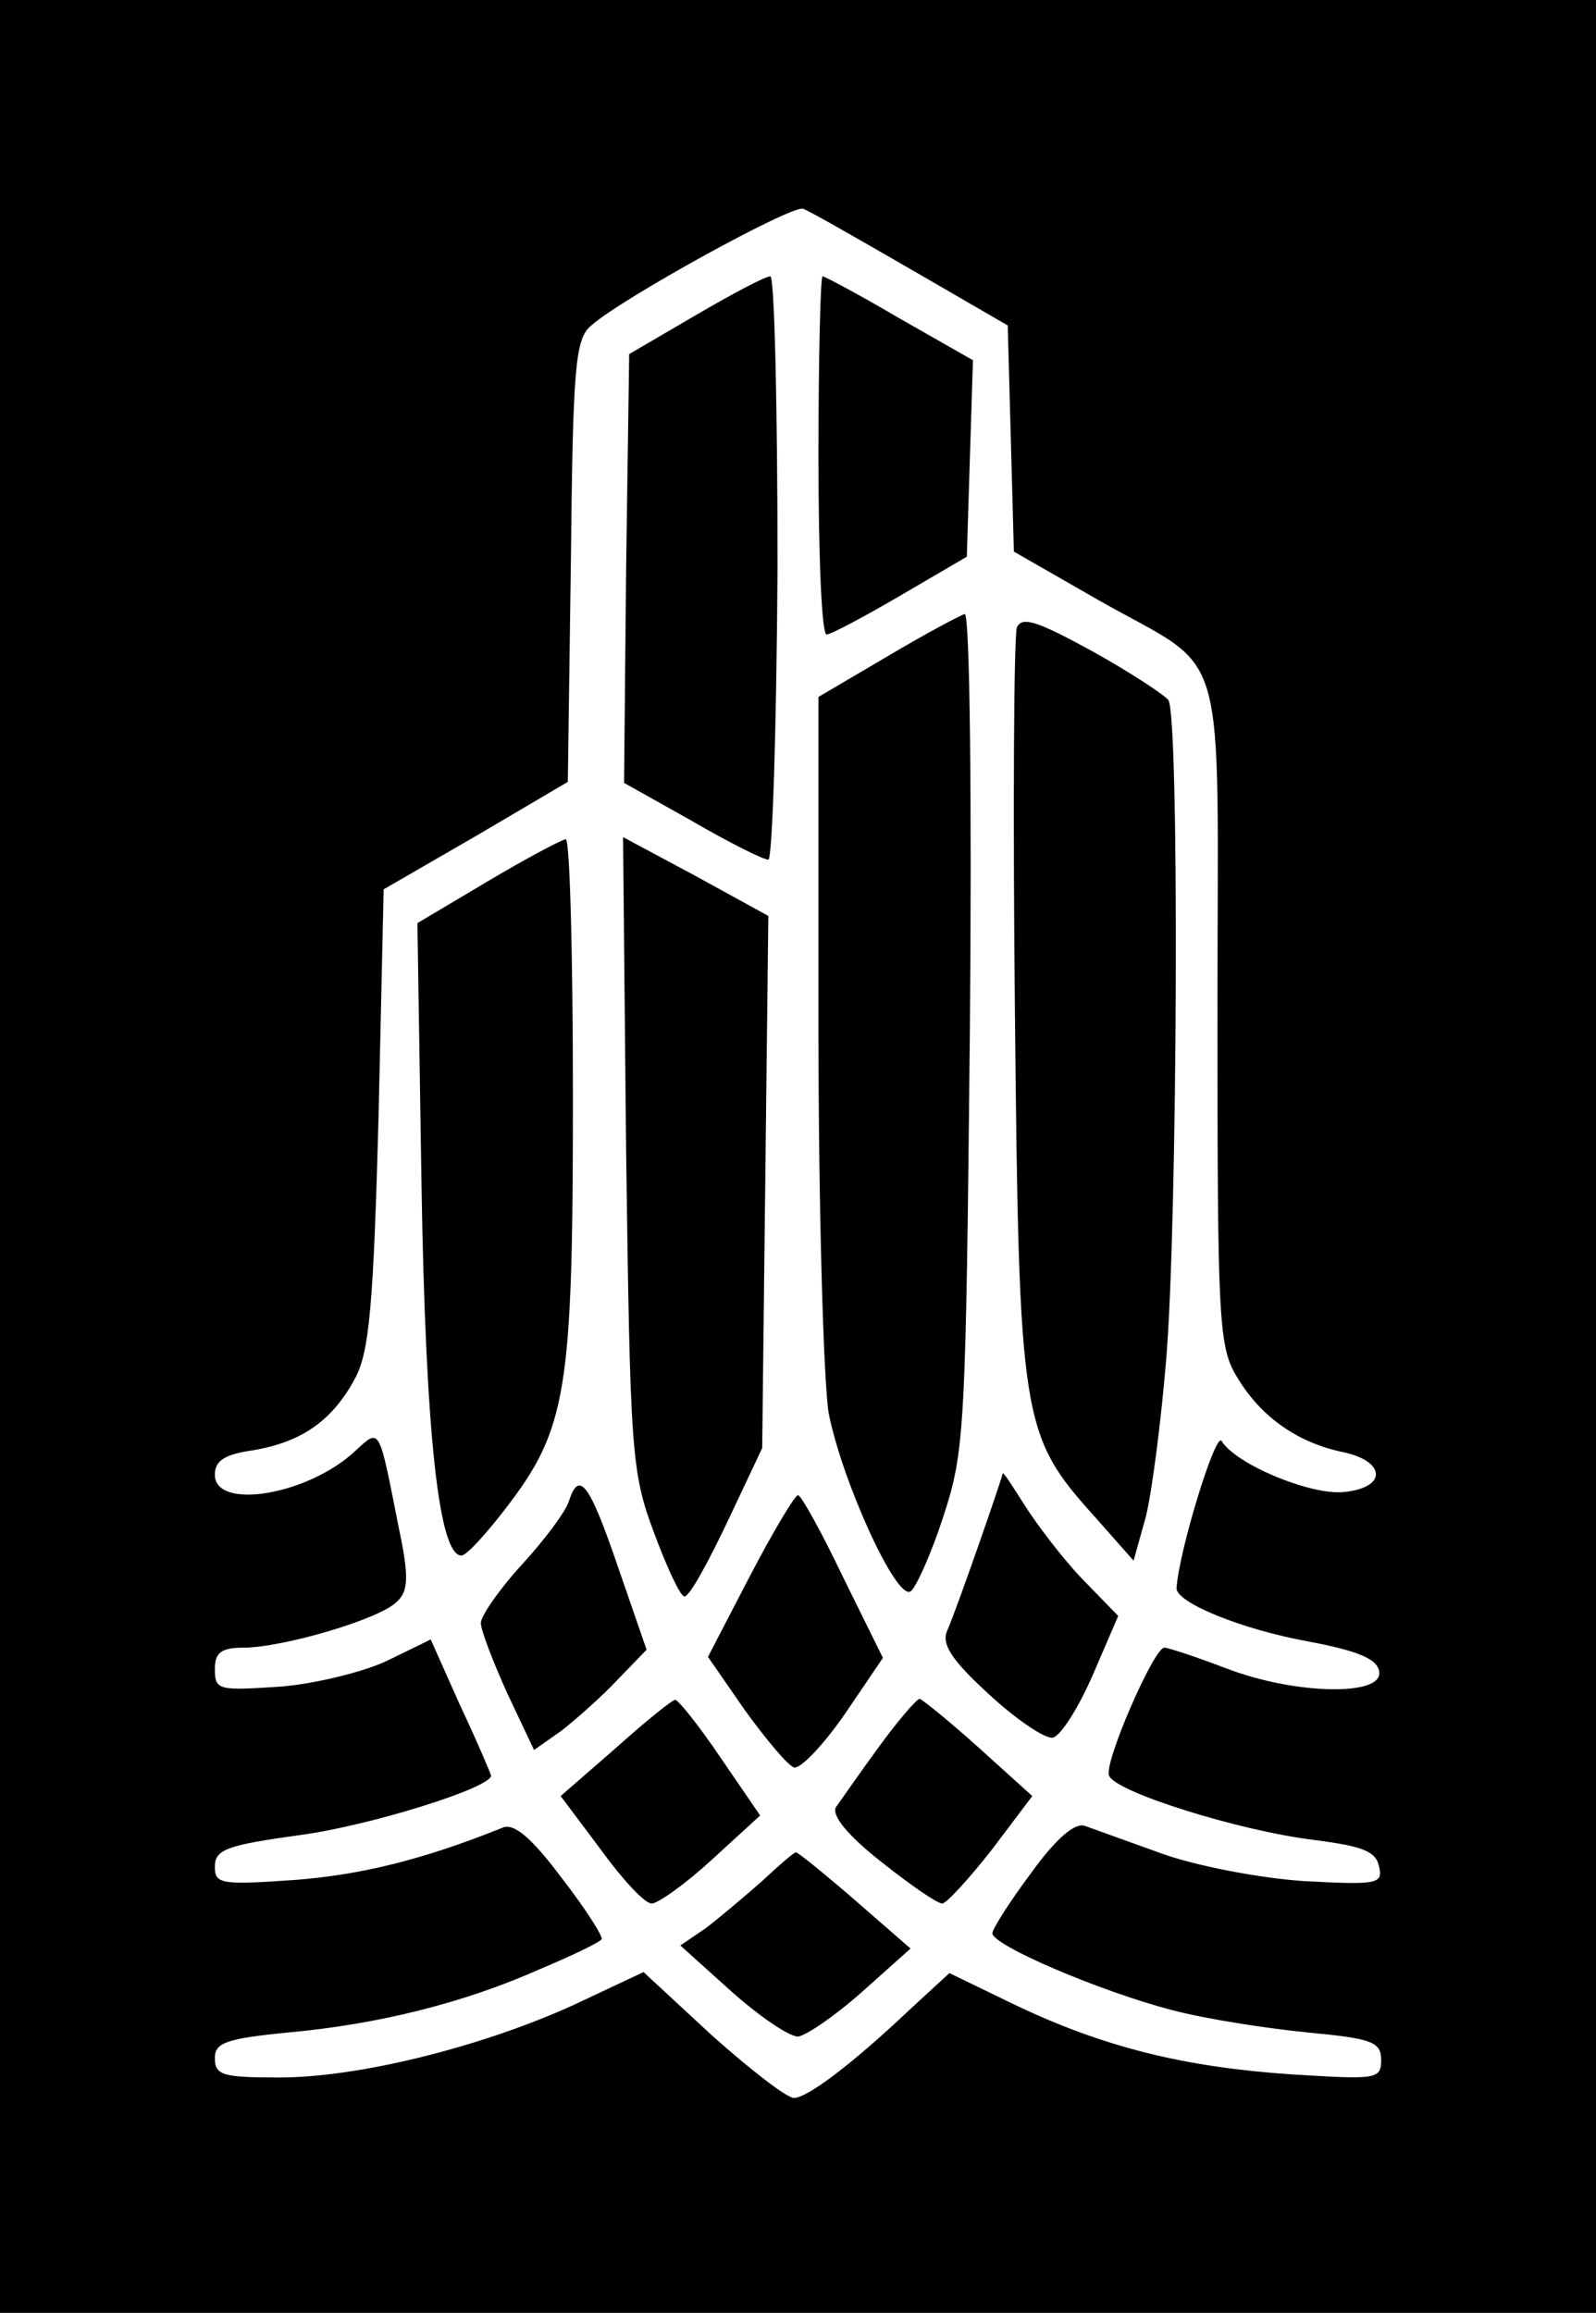 <?xml version="1.0" standalone="no"?>
<!DOCTYPE svg PUBLIC "-//W3C//DTD SVG 20010904//EN"
 "http://www.w3.org/TR/2001/REC-SVG-20010904/DTD/svg10.dtd">
<svg version="1.0" xmlns="http://www.w3.org/2000/svg"
 width="156pt" height="226pt" viewBox="0 0 156 226"
 preserveAspectRatio="xMidYMid meet">

<g transform="translate(0,226) scale(0.1,-0.1)"
fill="#000000" stroke="none">
<path d="M0 1130 l0 -1130 780 0 780 0 0 1130 0 1130 -780 0 -780 0 0 -1130z
m890 867 l95 -55 3 -110 3 -111 82 -47 c130 -74 117 -29 117 -403 0 -305 1
-328 20 -358 23 -38 59 -63 103 -72 42 -9 43 -35 0 -39 -32 -3 -105 27 -119
50 -6 9 -42 -109 -44 -144 0 -14 63 -40 129 -52 48 -9 67 -17 69 -29 5 -25
-83 -23 -150 3 -29 11 -56 20 -60 20 -10 0 -59 -112 -54 -125 6 -16 127 -54
201 -63 47 -6 60 -11 63 -26 4 -17 -2 -18 -75 -14 -43 3 -105 15 -138 27 -33
12 -67 24 -75 27 -10 3 -29 -14 -52 -46 -21 -28 -38 -55 -38 -59 0 -12 106
-57 175 -75 34 -9 93 -18 133 -22 63 -6 72 -9 72 -27 0 -19 -5 -19 -87 -14
-104 7 -183 26 -271 68 l-64 31 -37 -34 c-58 -55 -102 -88 -115 -88 -7 0 -43
28 -80 61 l-67 62 -68 -32 c-90 -41 -210 -71 -288 -71 -55 0 -63 2 -63 19 0
15 11 19 72 25 88 8 172 29 246 62 31 13 58 26 60 29 2 2 -15 29 -39 60 -30
40 -47 54 -58 49 -77 -31 -138 -46 -203 -51 -72 -5 -78 -4 -78 13 0 17 12 21
84 31 67 9 186 46 186 58 0 1 -13 32 -30 68 l-29 65 -41 -20 c-22 -11 -70 -23
-105 -26 -61 -4 -65 -4 -65 17 0 16 6 21 28 21 38 0 134 28 150 45 11 10 12
24 2 71 -20 101 -18 99 -43 76 -46 -43 -137 -58 -137 -23 0 14 10 20 38 24 47
8 77 29 99 70 14 26 18 71 23 255 l5 223 90 52 90 53 3 215 c2 190 4 218 20
231 29 26 196 118 207 114 6 -2 53 -29 105 -59z"/>
<path d="M680 1952 l-65 -38 -3 -210 -2 -209 66 -37 c36 -21 70 -38 75 -38 4
0 8 128 9 285 0 157 -3 285 -7 285 -5 0 -37 -17 -73 -38z"/>
<path d="M800 1815 c0 -96 3 -175 8 -175 4 0 36 17 72 38 l65 38 3 96 3 96
-72 41 c-39 23 -73 41 -75 41 -2 0 -4 -79 -4 -175z"/>
<path d="M868 1619 l-68 -40 0 -323 c0 -178 5 -347 10 -377 13 -66 66 -183 80
-174 5 3 20 36 32 73 21 64 22 84 26 475 2 224 0 407 -5 407 -4 -1 -38 -19
-75 -41z"/>
<path d="M994 1647 c-3 -8 -4 -176 -2 -373 4 -403 6 -416 78 -496 l38 -43 12
43 c6 24 15 94 20 155 11 133 13 627 2 643 -4 5 -37 27 -75 48 -53 29 -68 34
-73 23z"/>
<path d="M477 1399 l-69 -41 4 -256 c4 -244 17 -362 39 -362 5 0 24 21 44 47
59 77 65 114 65 400 0 139 -3 253 -7 253 -5 -1 -39 -19 -76 -41z"/>
<path d="M612 1134 c4 -292 5 -312 27 -371 13 -35 26 -63 30 -63 5 0 23 33 42
73 l34 72 3 260 3 260 -71 39 -71 38 3 -308z"/>
<path d="M980 820 c-1 -6 -44 -130 -54 -153 -6 -13 3 -28 40 -62 27 -25 55
-44 63 -43 8 2 25 29 39 61 l25 58 -36 37 c-19 20 -44 53 -56 72 -12 19 -21
33 -21 30z"/>
<path d="M556 793 c-3 -10 -24 -38 -46 -62 -22 -24 -40 -50 -40 -57 0 -7 12
-38 26 -69 l26 -55 27 19 c14 11 39 33 54 49 l29 30 -28 81 c-28 82 -38 95
-48 64z"/>
<path d="M733 720 l-41 -79 36 -52 c21 -29 42 -54 48 -56 6 -2 28 21 49 51
l38 56 -39 79 c-21 44 -41 80 -44 80 -3 0 -24 -35 -47 -79z"/>
<path d="M602 552 l-54 -47 39 -52 c21 -29 43 -53 50 -53 6 0 33 19 59 43 l47
43 -39 57 c-21 31 -41 56 -44 56 -3 0 -29 -21 -58 -47z"/>
<path d="M859 553 c-19 -26 -37 -52 -42 -59 -4 -8 11 -27 44 -53 29 -23 55
-41 60 -41 4 0 26 24 48 52 l40 53 -52 47 c-29 26 -55 47 -58 48 -3 0 -21 -21
-40 -47z"/>
<path d="M745 422 c-17 -15 -42 -36 -55 -46 l-25 -17 50 -45 c27 -24 56 -44
65 -44 8 1 36 20 63 44 l47 42 -54 47 c-30 26 -56 47 -58 47 -2 0 -17 -13 -33
-28z"/>
</g>
</svg>
